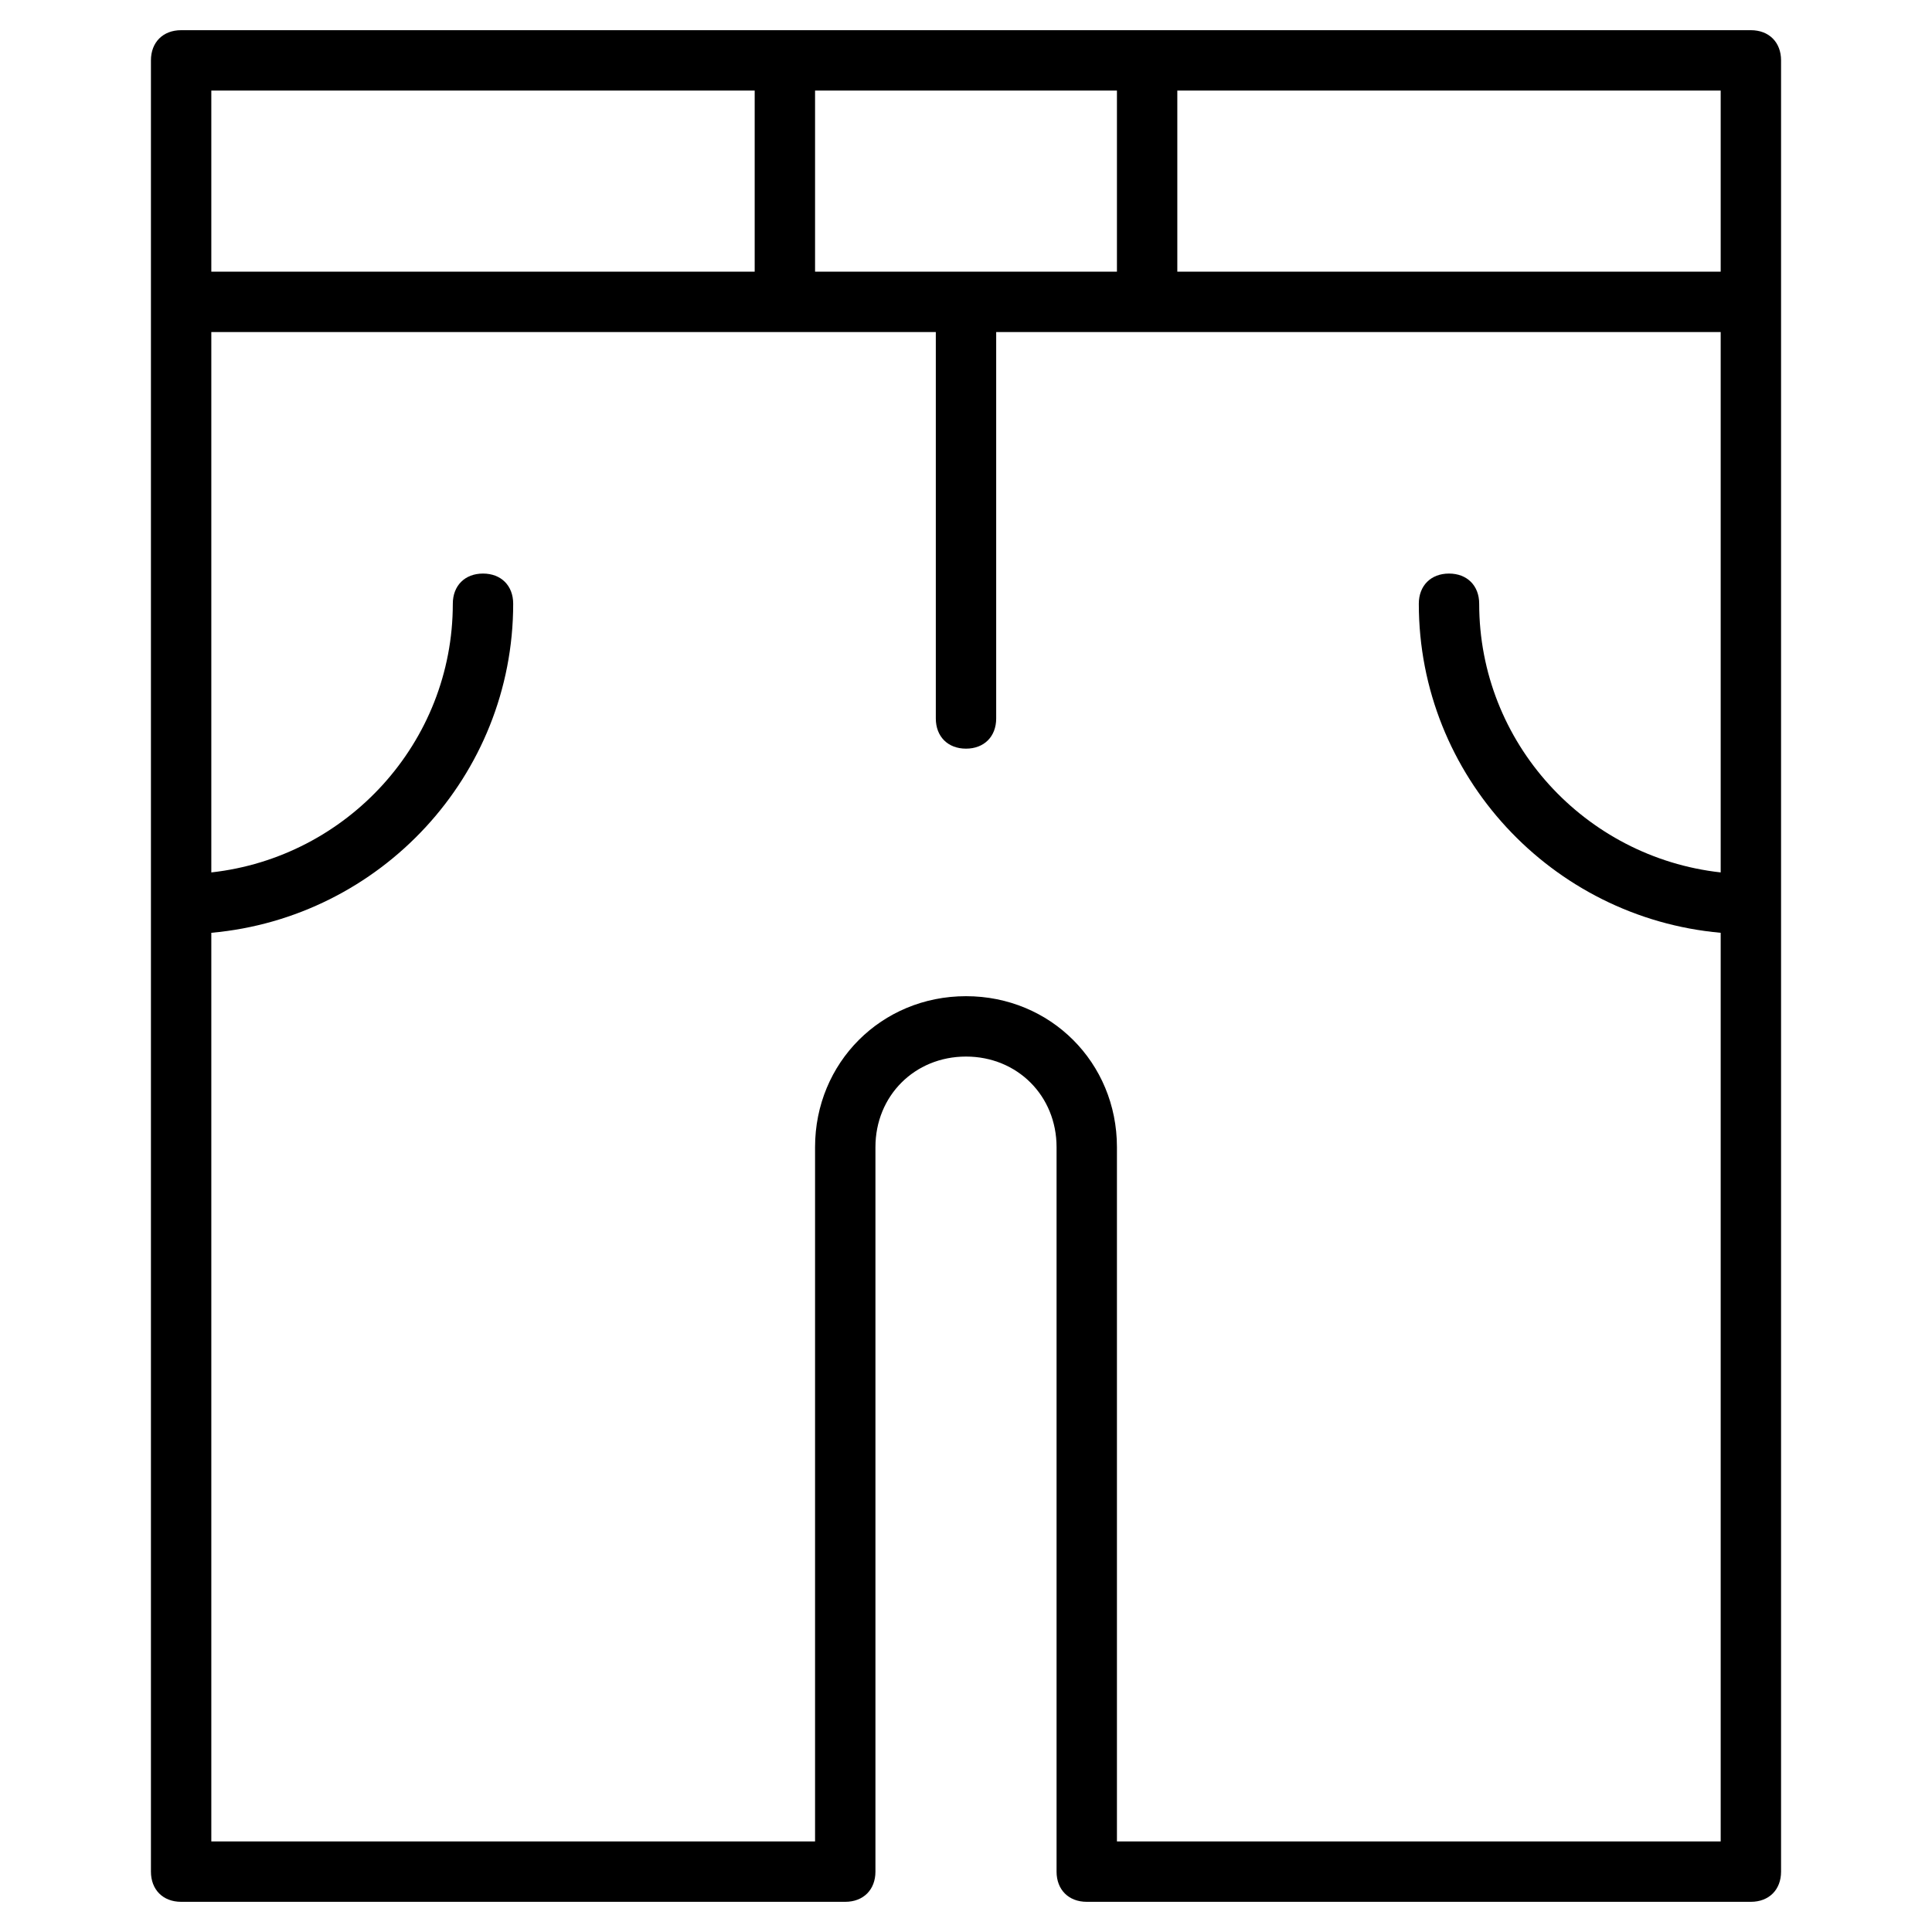 <?xml version="1.0" encoding="utf-8"?>
<!-- Generator: Adobe Illustrator 19.1.0, SVG Export Plug-In . SVG Version: 6.00 Build 0)  -->
<!DOCTYPE svg PUBLIC "-//W3C//DTD SVG 1.1//EN" "http://www.w3.org/Graphics/SVG/1.1/DTD/svg11.dtd">
<svg version="1.1" id="Layer_1" xmlns="http://www.w3.org/2000/svg" xmlns:xlink="http://www.w3.org/1999/xlink" x="0px" y="0px"
	 width="64px" height="64px" viewBox="0 0 64 64" enable-background="new 0 0 64 64" xml:space="preserve">
<path d="M6,63h22c0.6,0,1-0.4,1-1V38c0-1.7,1.3-3,3-3s3,1.3,3,3v24c0,0.6,0.4,1,1,1h22c0.6,0,1-0.4,1-1V2c0-0.6-0.4-1-1-1H6
	C5.4,1,5,1.4,5,2v60C5,62.6,5.4,63,6,63z M37,61V38c0-2.8-2.2-5-5-5s-5,2.2-5,5v23H7V30.9c5.6-0.5,10-5.2,10-10.9c0-0.6-0.4-1-1-1
	s-1,0.4-1,1c0,4.6-3.5,8.4-8,8.9V11h24v12.8c0,0.6,0.4,1,1,1s1-0.4,1-1V11h24v17.9c-4.5-0.5-8-4.3-8-8.9c0-0.6-0.4-1-1-1s-1,0.4-1,1
	c0,5.7,4.4,10.4,10,10.9V61H37z M27,9V3h10v6H27z M57,9H39V3h18V9z M25,3v6H7V3H25z"/>
</svg>
